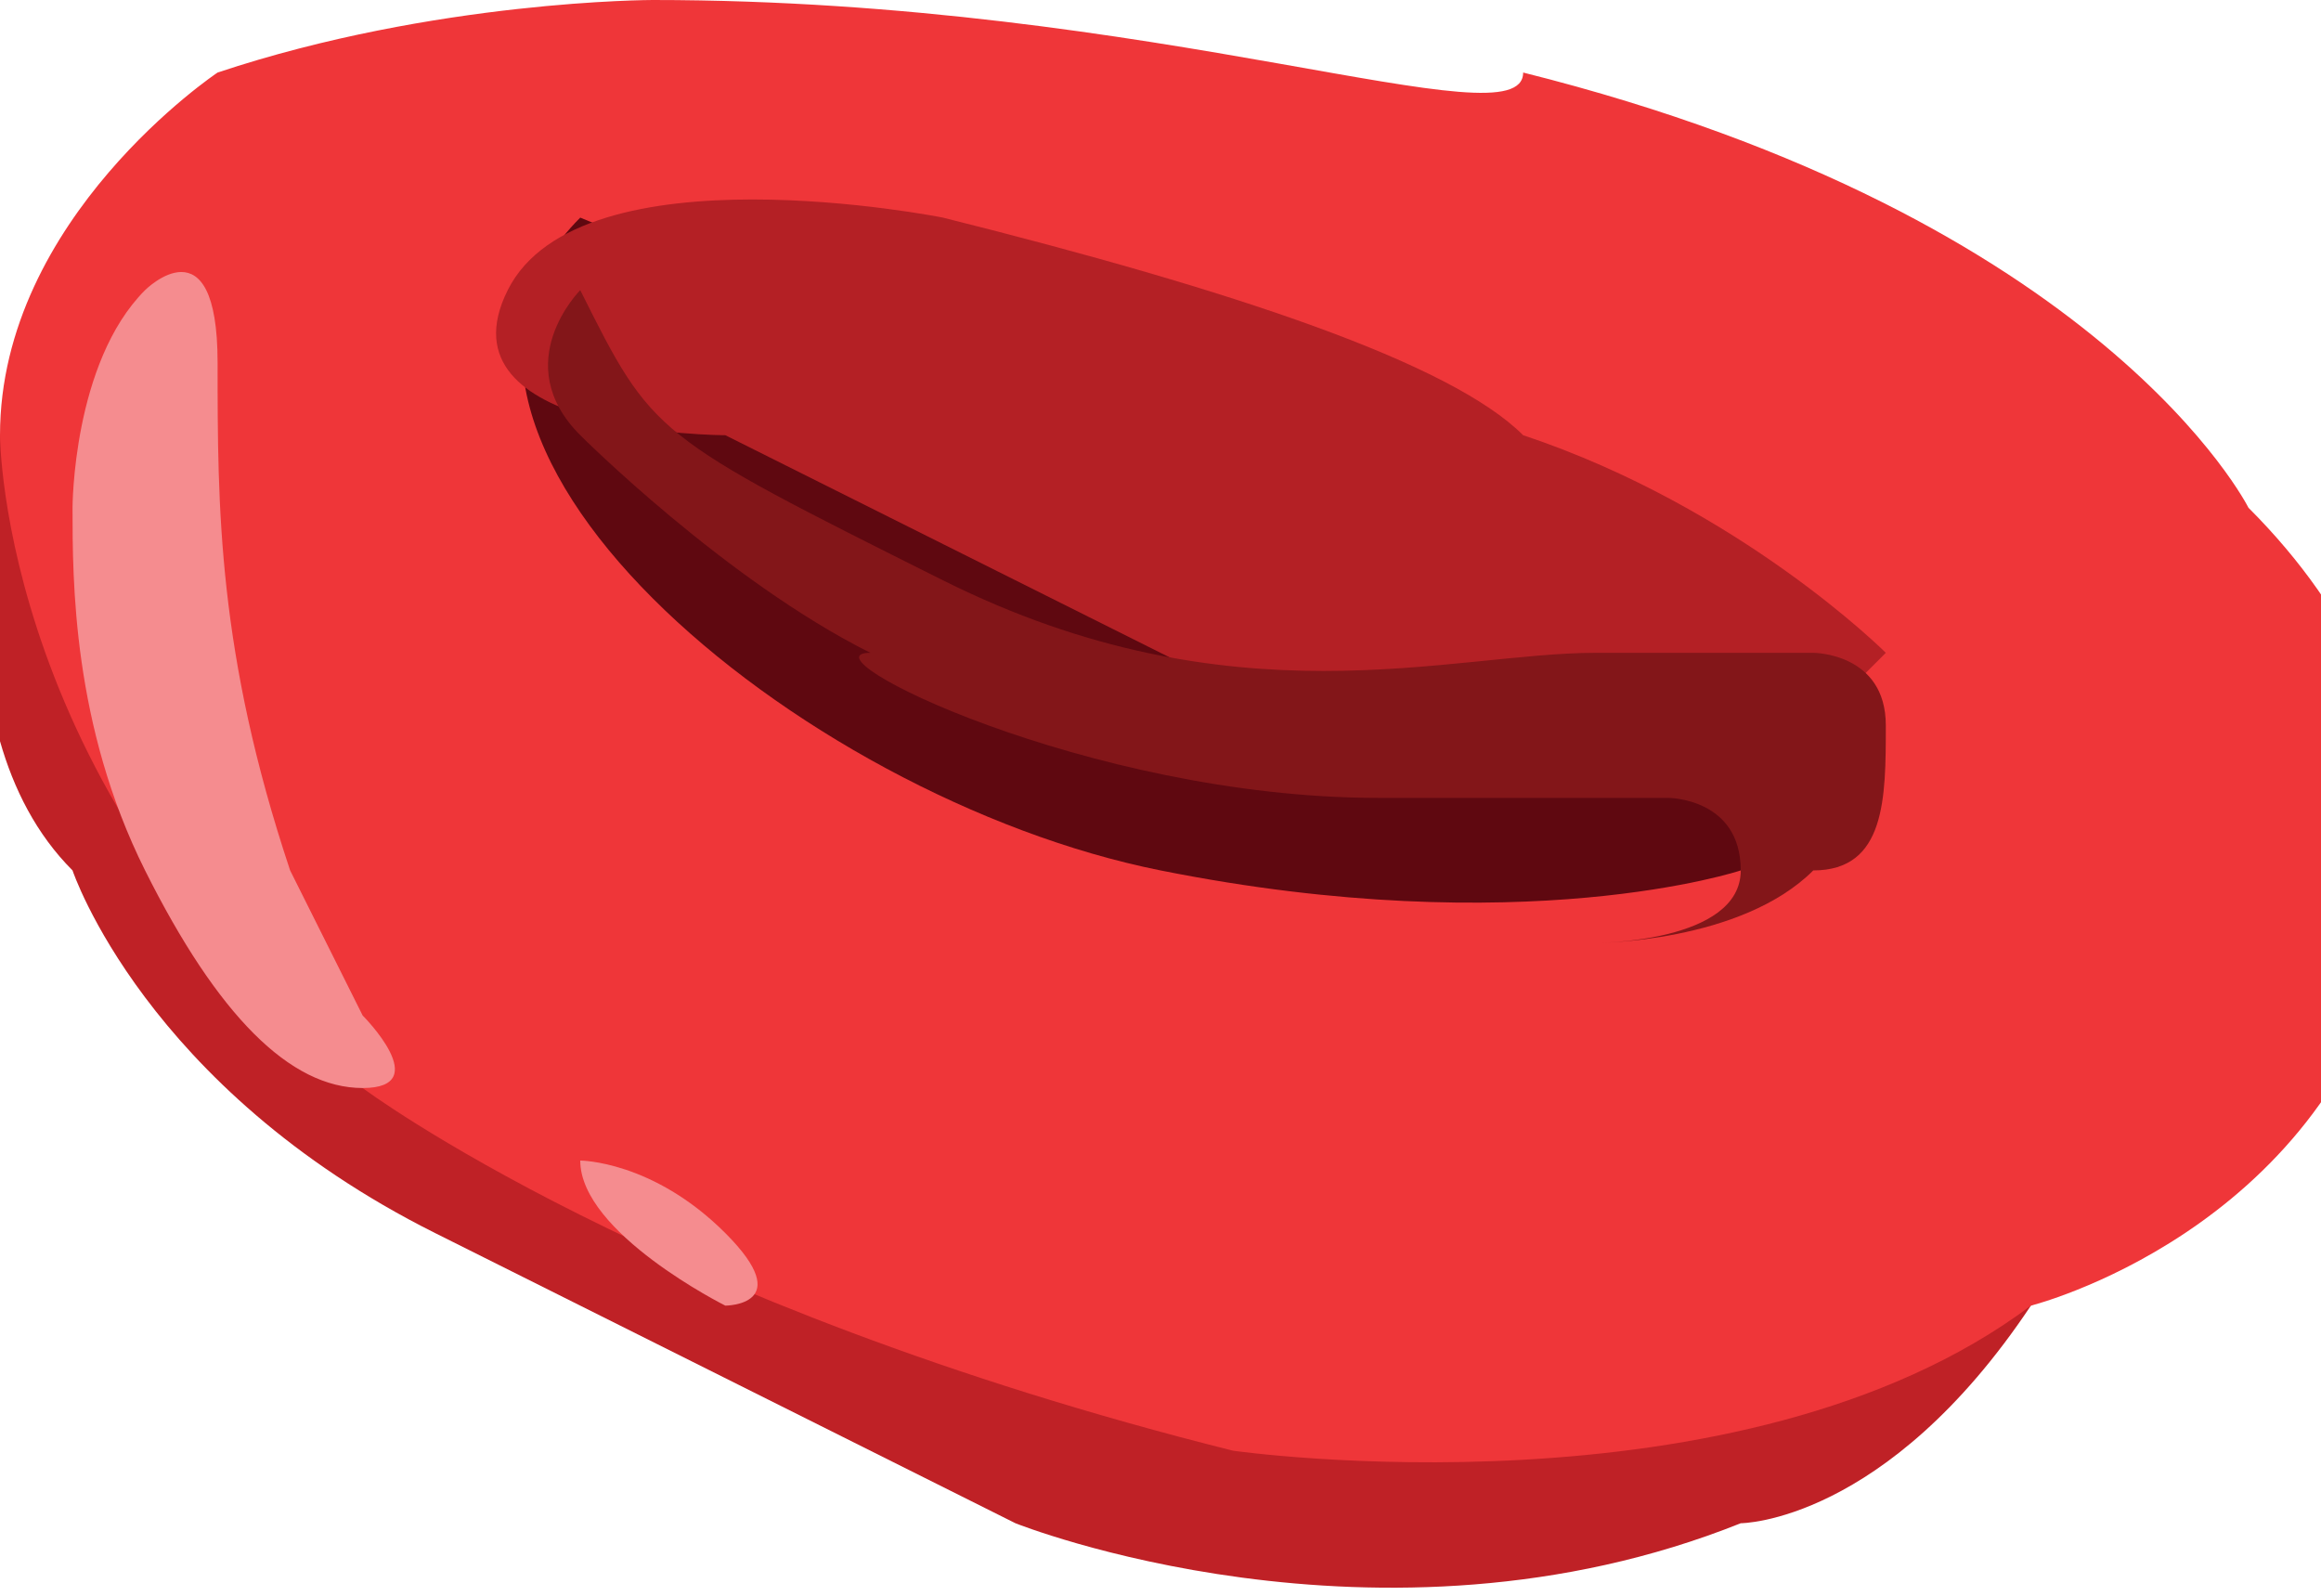 <!-- Generator: Adobe Illustrator 19.2.1, SVG Export Plug-In  -->
<svg version="1.1"
	 xmlns="http://www.w3.org/2000/svg" xmlns:xlink="http://www.w3.org/1999/xlink" xmlns:a="http://ns.adobe.com/AdobeSVGViewerExtensions/3.0/"
	 x="0px" y="0px" width="3.2px" height="2.2px" viewBox="0 0 3.2 2.2" style="enable-background:new 0 0 3.2 2.2;"
	 xml:space="preserve">
<style type="text/css">
	.st0{fill:#BF2126;}
	.st1{fill:#EF3639;}
	.st2{fill:#5F0810;}
	.st3{fill:#B42025;}
	.st4{fill:#831619;}
	.st5{fill:#F58C8F;}
</style>
<defs>
</defs>
<g id="blood_1_">
	<path class="st0" d="M0,0.6c0,0-0.1,0.4,0.1,0.6c0,0,0.1,0.3,0.5,0.5s0.8,0.4,0.8,0.4s0.5,0.2,1,0c0,0,0.2,0,0.4-0.3
		c0,0,0.2-0.1,0.2-0.4L3.1,1.1L1.2,0.4L0.3,0.4L0,0.6z"/>
	<path class="st1" d="M0.9,0c0,0-0.3,0-0.6,0.1c0,0-0.3,0.2-0.3,0.5c0,0,0,0.5,0.5,0.9c0,0,0.4,0.3,1.2,0.5c0,0,0.7,0.1,1.1-0.2
		c0,0,0.4-0.1,0.5-0.5c0,0,0.1-0.3-0.2-0.6c0,0-0.2-0.4-1-0.6C2.1,0.2,1.6,0,0.9,0z"/>
	<path class="st2" d="M0.8,0.3l1.7,0.7L2.4,1.2c0,0-0.3,0.1-0.8,0C1.1,1.1,0.5,0.6,0.8,0.3z"/>
	<path class="st3" d="M1.3,0.3c0,0-0.5-0.1-0.6,0.1S1,0.6,1,0.6L1.8,1h0.7l0.1-0.1c0,0-0.2-0.2-0.5-0.3C2,0.5,1.7,0.4,1.3,0.3z"/>
	<path class="st4" d="M1.9,1.1h0.4c0,0,0.1,0,0.1,0.1c0,0.1-0.2,0.1-0.2,0.1s0.2,0,0.3-0.1c0.1,0,0.1-0.1,0.1-0.2
		c0-0.1-0.1-0.1-0.1-0.1s-0.2,0-0.3,0C2,0.9,1.7,1,1.3,0.8S0.9,0.6,0.8,0.4c0,0-0.1,0.1,0,0.2c0,0,0.2,0.2,0.4,0.3
		C1.1,0.9,1.5,1.1,1.9,1.1z"/>
	<path class="st5" d="M0.1,0.7c0,0,0-0.2,0.1-0.3c0,0,0.1-0.1,0.1,0.1c0,0.2,0,0.4,0.1,0.7l0.1,0.2c0,0,0.1,0.1,0,0.1
		c-0.1,0-0.2-0.1-0.3-0.3S0.1,0.8,0.1,0.7z"/>
	<path class="st5" d="M0.8,1.6c0,0,0.1,0,0.2,0.1c0.1,0.1,0,0.1,0,0.1S0.8,1.7,0.8,1.6z"/>
</g>
</svg>
